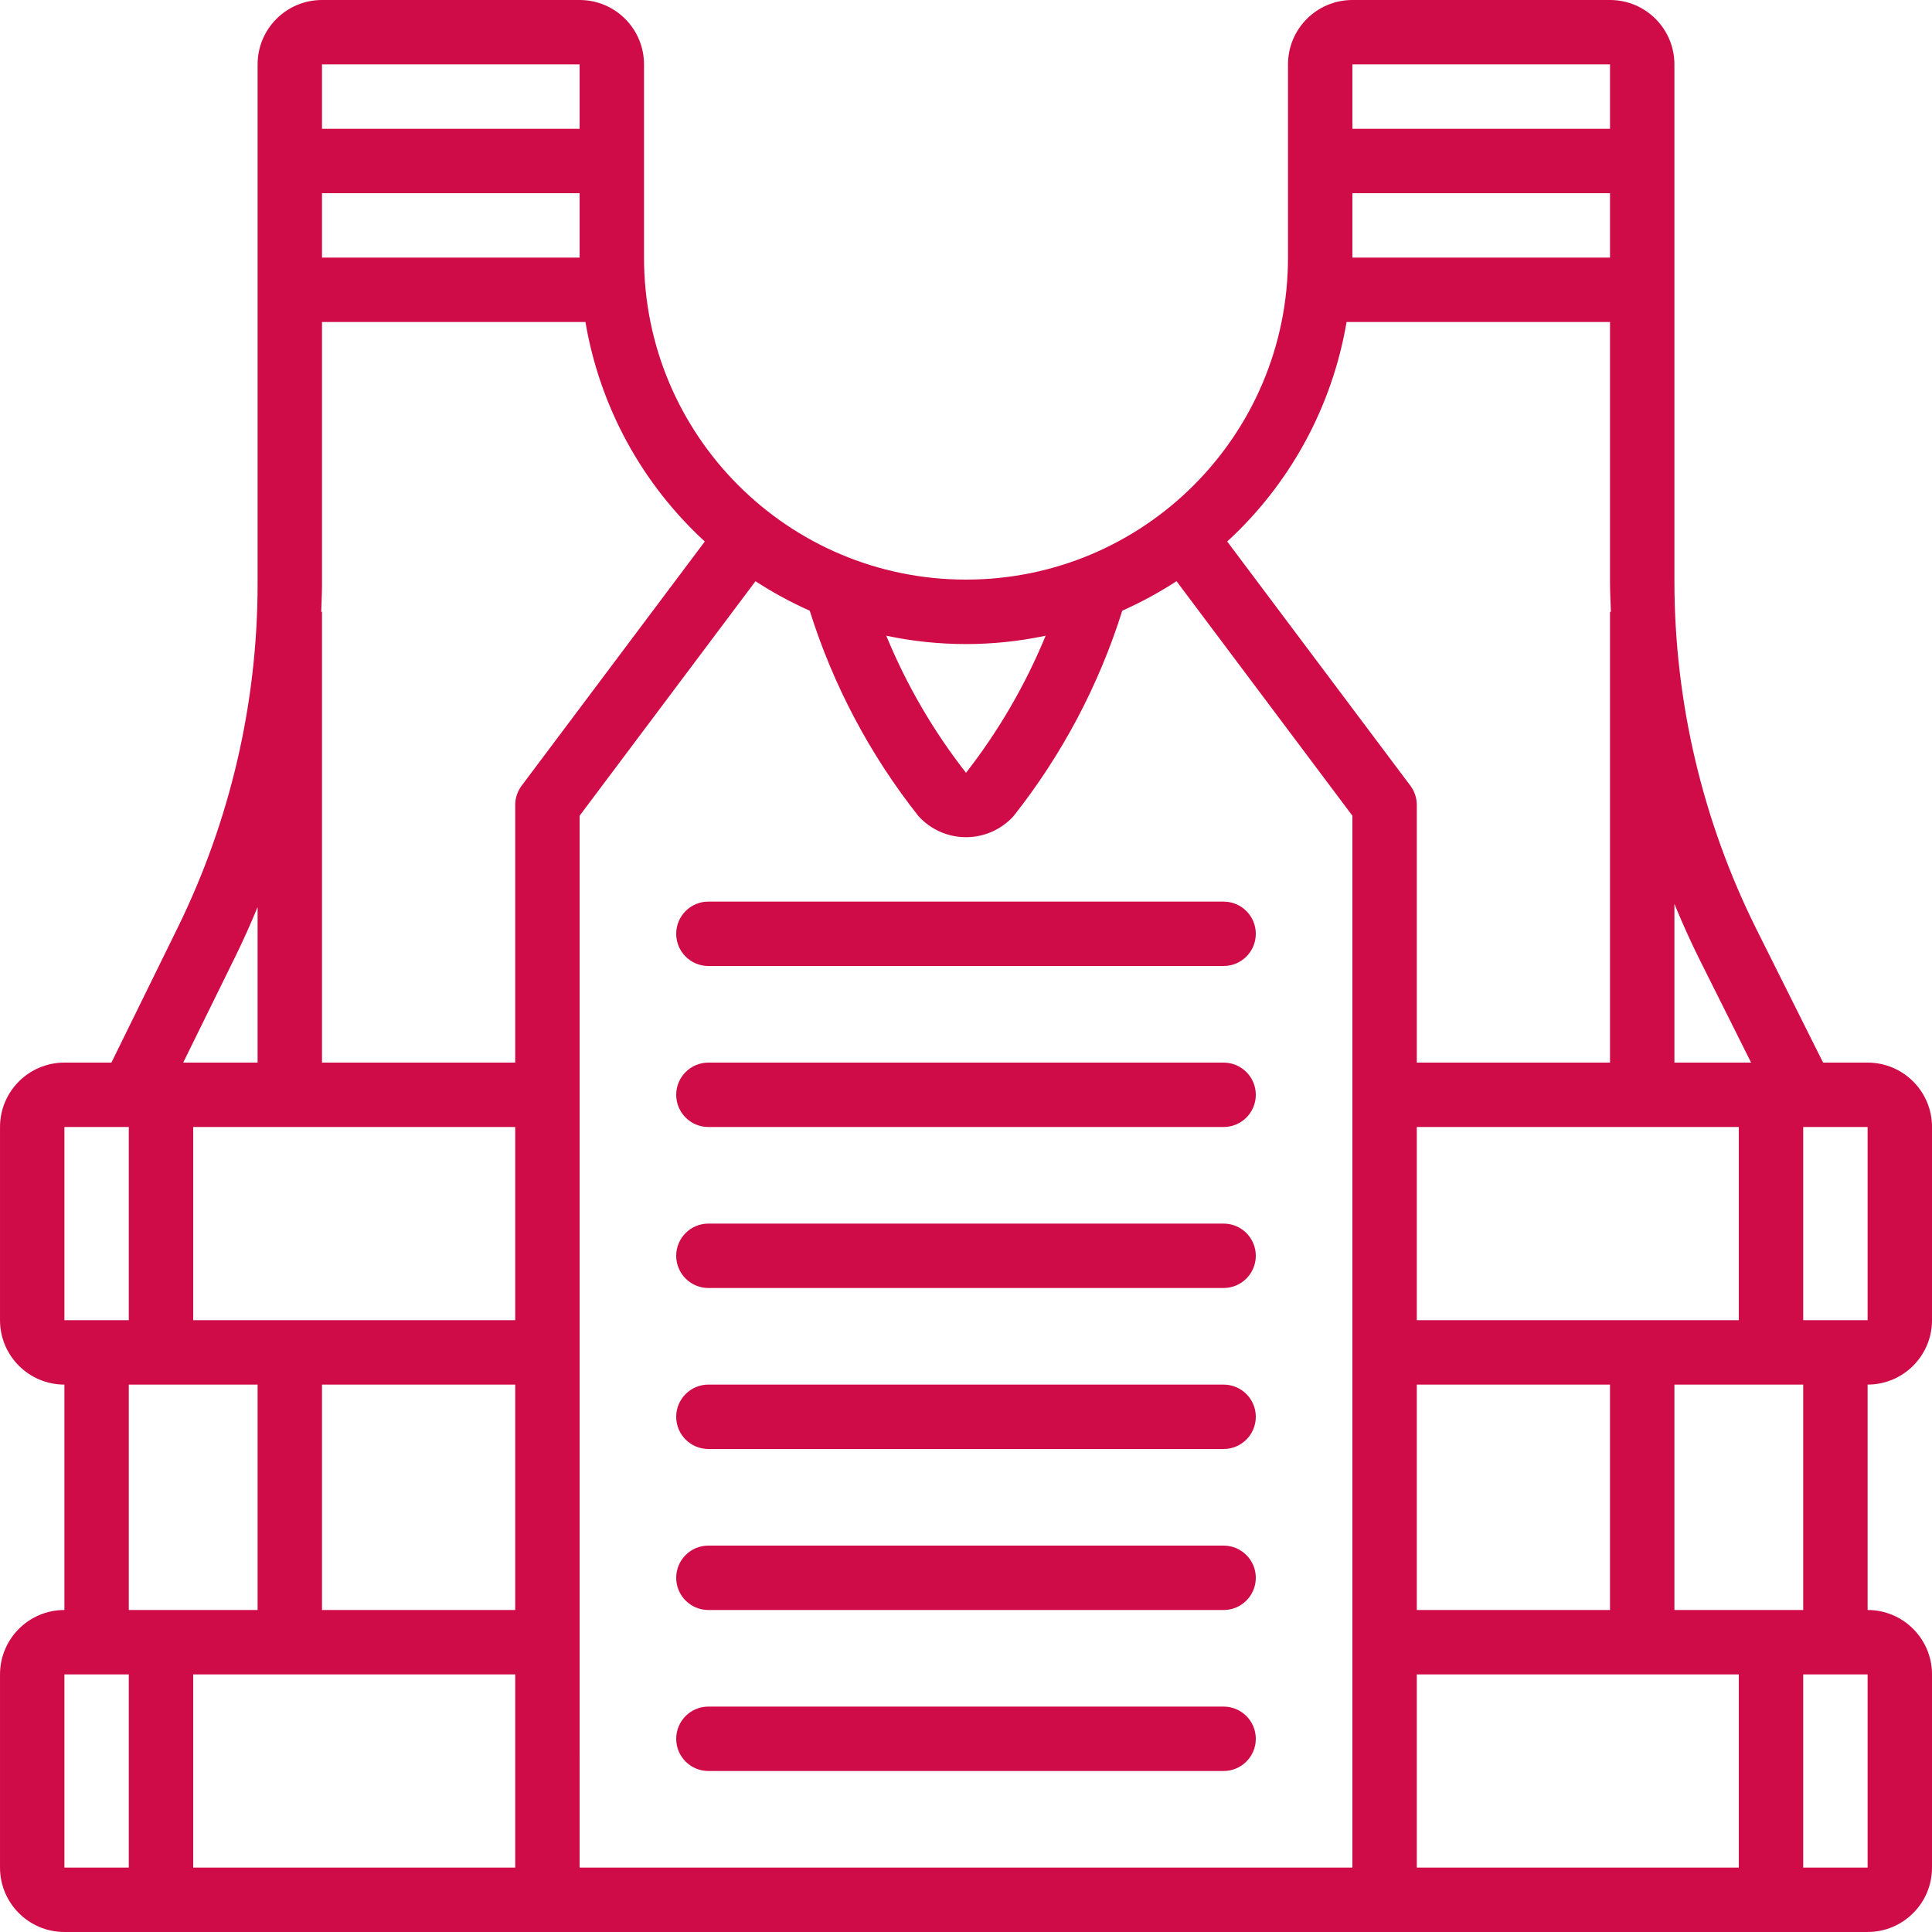 <?xml version="1.0"?>
<svg xmlns="http://www.w3.org/2000/svg" height="512px" viewBox="0 0 512 512" width="512px"><g><path d="m494.934 281.602h-11.793l-17.664-35.34c-14.266-28.605-21.707-60.133-21.742-92.098v-137.098c0-9.426-7.641-17.066-17.066-17.066h-68.27c-9.426 0-17.066 7.641-17.066 17.066v51.199c0 47.129-38.203 85.336-85.332 85.336s-85.332-38.207-85.332-85.336v-51.199c0-9.426-7.641-17.066-17.066-17.066h-68.27c-9.426 0-17.066 7.641-17.066 17.066v137.855c-.039 31.492-7.27 62.562-21.137 90.84l-17.605 35.84h-12.457c-9.426 0-17.066 7.641-17.066 17.066v51.199c0 9.426 7.641 17.066 17.066 17.066v59.734c-9.426 0-17.066 7.641-17.066 17.066v51.199c0 9.426 7.641 17.066 17.066 17.066h477.867c9.426 0 17.066-7.641 17.066-17.066v-51.199c0-9.426-7.641-17.066-17.066-17.066v-59.734c9.426 0 17.066-7.641 17.066-17.066v-51.199c0-9.426-7.641-17.066-17.066-17.066zm-119.469 68.266v-51.199h85.336v51.199zm0 76.801v-59.734h51.203v59.734zm74.746-172.766 13.848 27.699h-20.324v-42.055c2.004 4.855 4.129 9.625 6.477 14.355zm-91.812-202.703h68.27v17.066h-68.27zm68.27-34.133v17.066h-68.27v-17.066zm-69.812 68.266h69.812v68.832c0 2.66.137 5.316.23 7.969h-.23v119.469h-51.203v-68.27c0-1.844-.598-3.641-1.703-5.117l-48.539-64.711c16.711-15.34 27.84-35.805 31.633-58.172zm-79.742 83.125c-5.359 13.016-12.461 25.242-21.113 36.344-8.668-11.09-15.777-23.312-21.129-36.328 13.922 2.949 28.305 2.949 42.223 0zm-90.336-24.953-48.539 64.711c-1.105 1.477-1.703 3.273-1.703 5.117v68.27h-51.203v-119.469h-.211c.086-2.406.211-4.805.211-7.211v-69.59h69.812c3.793 22.367 14.922 42.832 31.633 58.172zm-50.242 351.43h-85.336v-51.199h85.336zm-51.203-68.266v-59.734h51.203v59.734zm-34.133-128h85.336v51.199h-85.336zm102.402-230.402h-68.27v-17.066h68.27zm0-51.199v17.066h-68.27v-17.066zm-91.156 236.262c2.094-4.266 4.012-8.582 5.82-12.961v41.234h-19.719zm-45.379 45.34h17.066v51.199h-17.066zm17.066 68.266h34.133v59.734h-34.133zm-17.066 76.801h17.066v51.199h-17.066zm136.535-8.535v-219.023l46.609-62.148c4.578 2.98 9.387 5.594 14.375 7.816 6.203 19.758 15.973 38.211 28.828 54.449 3.223 3.547 7.793 5.57 12.586 5.57s9.363-2.023 12.586-5.57c12.852-16.242 22.621-34.699 28.828-54.457 4.988-2.223 9.797-4.836 14.375-7.816l46.609 62.156v278.758h-204.797zm221.863 8.535h85.336v51.199h-85.336zm119.469 51.199h-17.066v-51.199h17.066zm-17.066-68.266h-34.133v-59.734h34.133zm17.066-76.801h-17.066v-51.199h17.066zm0 0" data-original="#000000" class="active-path" data-old_color="#000000" fill="#CF0B48"/><path d="m324.266 238.934h-136.531c-4.715 0-8.535 3.82-8.535 8.531 0 4.715 3.82 8.535 8.535 8.535h136.531c4.715 0 8.535-3.82 8.535-8.535 0-4.711-3.82-8.531-8.535-8.531zm0 0" data-original="#000000" class="active-path" data-old_color="#000000" fill="#CF0B48"/><path d="m324.266 281.602h-136.531c-4.715 0-8.535 3.82-8.535 8.531 0 4.715 3.82 8.535 8.535 8.535h136.531c4.715 0 8.535-3.82 8.535-8.535 0-4.711-3.82-8.531-8.535-8.531zm0 0" data-original="#000000" class="active-path" data-old_color="#000000" fill="#CF0B48"/><path d="m324.266 324.266h-136.531c-4.715 0-8.535 3.82-8.535 8.535 0 4.711 3.82 8.531 8.535 8.531h136.531c4.715 0 8.535-3.82 8.535-8.531 0-4.715-3.82-8.535-8.535-8.535zm0 0" data-original="#000000" class="active-path" data-old_color="#000000" fill="#CF0B48"/><path d="m324.266 366.934h-136.531c-4.715 0-8.535 3.82-8.535 8.531 0 4.715 3.82 8.535 8.535 8.535h136.531c4.715 0 8.535-3.82 8.535-8.535 0-4.711-3.82-8.531-8.535-8.531zm0 0" data-original="#000000" class="active-path" data-old_color="#000000" fill="#CF0B48"/><path d="m324.266 409.602h-136.531c-4.715 0-8.535 3.82-8.535 8.531 0 4.715 3.82 8.535 8.535 8.535h136.531c4.715 0 8.535-3.82 8.535-8.535 0-4.711-3.82-8.531-8.535-8.531zm0 0" data-original="#000000" class="active-path" data-old_color="#000000" fill="#CF0B48"/><path d="m324.266 452.266h-136.531c-4.715 0-8.535 3.82-8.535 8.535 0 4.711 3.82 8.531 8.535 8.531h136.531c4.715 0 8.535-3.82 8.535-8.531 0-4.715-3.82-8.535-8.535-8.535zm0 0" data-original="#000000" class="active-path" data-old_color="#000000" fill="#CF0B48"/></g> </svg>
